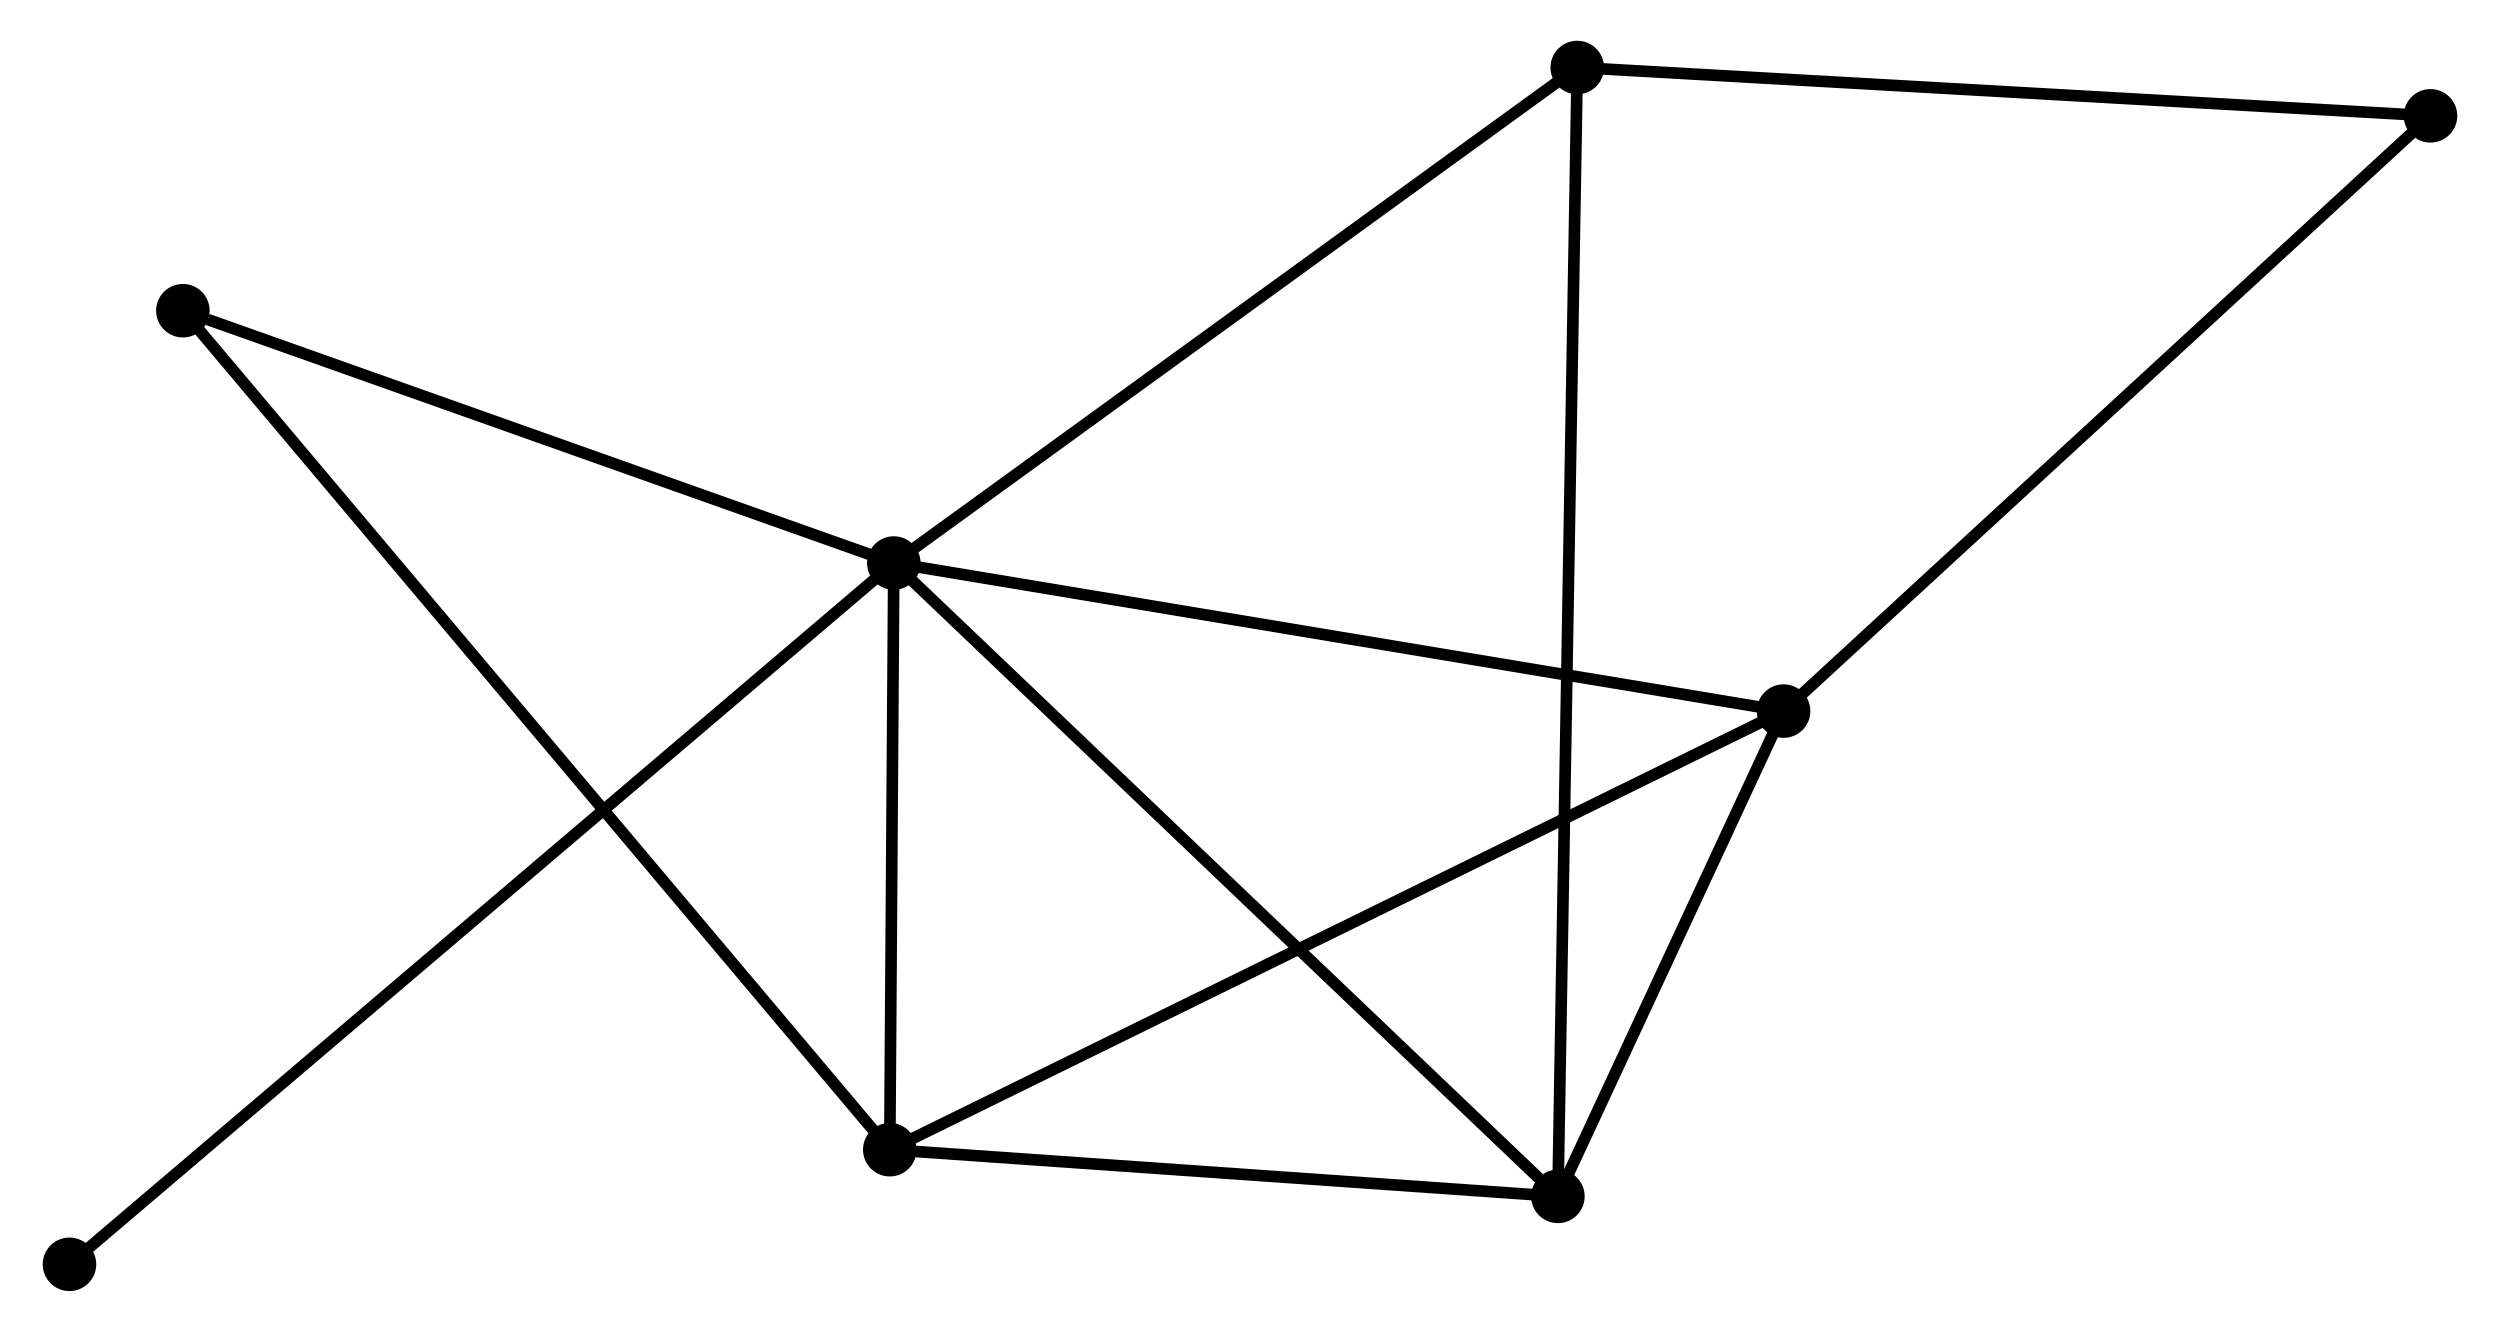<?xml version="1.0" encoding="UTF-8" standalone="no"?>
<!DOCTYPE svg PUBLIC "-//W3C//DTD SVG 1.1//EN"
 "http://www.w3.org/Graphics/SVG/1.1/DTD/svg11.dtd">
<!-- Generated by graphviz version 2.36.0 (20140111.2315)
 -->
<!-- Title: %3 Pages: 1 -->
<svg width="214pt" height="114pt"
 viewBox="0.00 0.00 214.45 114.42" xmlns="http://www.w3.org/2000/svg" xmlns:xlink="http://www.w3.org/1999/xlink">
<g id="graph0" class="graph" transform="scale(1 1) rotate(0) translate(4 110.424)">
<title>%3</title>
<!-- 0 -->
<g id="node1" class="node"><title>0</title>
<ellipse fill="black" stroke="black" cx="72.622" cy="-62.051" rx="1.8" ry="1.8"/>
</g>
<!-- 1 -->
<g id="node2" class="node"><title>1</title>
<ellipse fill="black" stroke="black" cx="129.679" cy="-7.636" rx="1.8" ry="1.8"/>
</g>
<!-- 0&#45;&#45;1 -->
<g id="edge1" class="edge"><title>0&#45;&#45;1</title>
<path fill="none" stroke="black" d="M74.032,-60.706C81.858,-53.243 119.884,-16.978 128.108,-9.134"/>
</g>
<!-- 2 -->
<g id="node3" class="node"><title>2</title>
<ellipse fill="black" stroke="black" cx="72.276" cy="-11.647" rx="1.8" ry="1.8"/>
</g>
<!-- 0&#45;&#45;2 -->
<g id="edge2" class="edge"><title>0&#45;&#45;2</title>
<path fill="none" stroke="black" d="M72.607,-59.886C72.55,-51.595 72.347,-21.929 72.291,-13.749"/>
</g>
<!-- 3 -->
<g id="node4" class="node"><title>3</title>
<ellipse fill="black" stroke="black" cx="149.069" cy="-49.331" rx="1.8" ry="1.8"/>
</g>
<!-- 0&#45;&#45;3 -->
<g id="edge3" class="edge"><title>0&#45;&#45;3</title>
<path fill="none" stroke="black" d="M74.512,-61.737C85.088,-59.977 136.842,-51.366 147.245,-49.635"/>
</g>
<!-- 4 -->
<g id="node5" class="node"><title>4</title>
<ellipse fill="black" stroke="black" cx="131.341" cy="-104.624" rx="1.8" ry="1.8"/>
</g>
<!-- 0&#45;&#45;4 -->
<g id="edge4" class="edge"><title>0&#45;&#45;4</title>
<path fill="none" stroke="black" d="M74.316,-63.28C82.891,-69.496 121.424,-97.434 129.751,-103.472"/>
</g>
<!-- 6 -->
<g id="node6" class="node"><title>6</title>
<ellipse fill="black" stroke="black" cx="11.543" cy="-83.729" rx="1.8" ry="1.8"/>
</g>
<!-- 0&#45;&#45;6 -->
<g id="edge5" class="edge"><title>0&#45;&#45;6</title>
<path fill="none" stroke="black" d="M70.86,-62.677C62.097,-65.787 23.255,-79.573 13.681,-82.971"/>
</g>
<!-- 7 -->
<g id="node7" class="node"><title>7</title>
<ellipse fill="black" stroke="black" cx="1.8" cy="-1.8" rx="1.8" ry="1.8"/>
</g>
<!-- 0&#45;&#45;7 -->
<g id="edge6" class="edge"><title>0&#45;&#45;7</title>
<path fill="none" stroke="black" d="M71.143,-60.793C61.926,-52.952 12.464,-10.873 3.271,-3.052"/>
</g>
<!-- 1&#45;&#45;2 -->
<g id="edge7" class="edge"><title>1&#45;&#45;2</title>
<path fill="none" stroke="black" d="M127.769,-7.77C119.054,-8.379 83.104,-10.891 74.252,-11.509"/>
</g>
<!-- 1&#45;&#45;3 -->
<g id="edge8" class="edge"><title>1&#45;&#45;3</title>
<path fill="none" stroke="black" d="M130.512,-9.428C133.702,-16.286 145.114,-40.827 148.261,-47.593"/>
</g>
<!-- 1&#45;&#45;4 -->
<g id="edge9" class="edge"><title>1&#45;&#45;4</title>
<path fill="none" stroke="black" d="M129.714,-9.662C129.93,-22.284 131.09,-90.02 131.306,-102.609"/>
</g>
<!-- 2&#45;&#45;3 -->
<g id="edge10" class="edge"><title>2&#45;&#45;3</title>
<path fill="none" stroke="black" d="M74.174,-12.579C84.799,-17.793 136.787,-43.304 147.237,-48.432"/>
</g>
<!-- 2&#45;&#45;6 -->
<g id="edge11" class="edge"><title>2&#45;&#45;6</title>
<path fill="none" stroke="black" d="M71.008,-13.153C63.104,-22.534 20.688,-72.876 12.804,-82.232"/>
</g>
<!-- 5 -->
<g id="node8" class="node"><title>5</title>
<ellipse fill="black" stroke="black" cx="204.649" cy="-100.472" rx="1.8" ry="1.8"/>
</g>
<!-- 3&#45;&#45;5 -->
<g id="edge12" class="edge"><title>3&#45;&#45;5</title>
<path fill="none" stroke="black" d="M150.443,-50.595C158.066,-57.609 195.108,-91.693 203.119,-99.064"/>
</g>
<!-- 4&#45;&#45;5 -->
<g id="edge13" class="edge"><title>4&#45;&#45;5</title>
<path fill="none" stroke="black" d="M133.153,-104.521C143.207,-103.952 192.064,-101.185 202.631,-100.587"/>
</g>
</g>
</svg>
